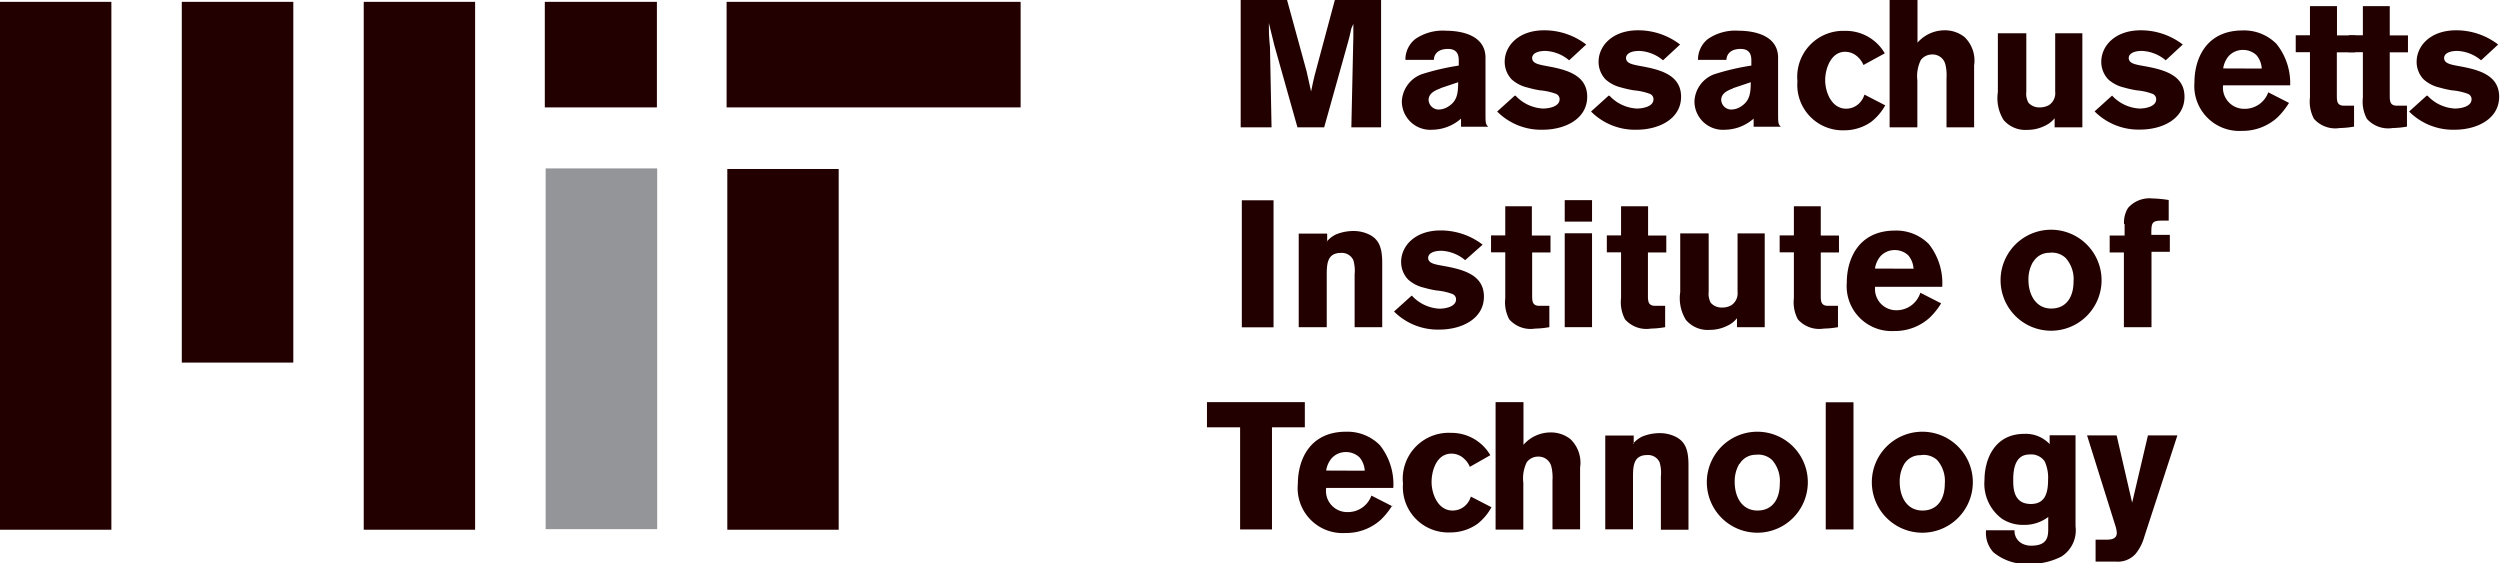 <svg id="Layer_1" data-name="Layer 1" xmlns="http://www.w3.org/2000/svg" viewBox="0 0 175.75 39.58"><defs><style>.cls-1{fill:#230000;}.cls-1,.cls-2{fill-rule:evenodd;}.cls-2{fill:#939598;}</style></defs><title>MIT-logo</title><polygon class="cls-1" points="38.3 7.55 38.3 0.13 46.18 0.13 46.18 7.55 38.3 7.55 38.3 7.55"/><polygon class="cls-1" points="51.13 37.24 51.13 11.88 58.96 11.88 58.96 37.24 51.13 37.24 51.13 37.24"/><polygon class="cls-1" points="0 0.13 7.83 0.13 7.83 37.24 0 37.24 0 0.13 0 0.13"/><polygon class="cls-1" points="25.57 37.24 25.57 0.13 33.4 0.13 33.4 37.24 25.57 37.24 25.57 37.24"/><polygon class="cls-1" points="12.78 25.49 12.78 0.13 20.62 0.13 20.62 25.49 12.78 25.49 12.78 25.49"/><polygon class="cls-1" points="51.08 7.55 51.08 0.13 71.75 0.13 71.75 7.55 51.08 7.55 51.08 7.55"/><path class="cls-1" d="M97.09,0V8.95H95l.14-6.37,0-.9L95,2c-.11.51-.13.57-.23.95l-1.68,6H91.21L89.59,3.2l-.39-1.59c0,.71,0,.86.08,1.71l.11,5.63H87.22V0h3.26l1.37,5,.32,1.43c.13-.62.14-.68.24-1.1L93.84,0Z"/><path class="cls-1" d="M98.8,4.21a1.84,1.84,0,0,1,.7-1.47,3.4,3.4,0,0,1,2.16-.58c.81,0,2.77.19,2.77,1.9V7.91c0,.71,0,.81.19,1h-1.91V8.34a3.11,3.11,0,0,1-2,.78,2,2,0,0,1-2.16-2,2.14,2.14,0,0,1,1.39-1.9,17,17,0,0,1,2.61-.61V4.25c0-.3-.05-.81-.75-.81-.86,0-1,.53-1,.77Zm2.47,2c-.33.13-.84.32-.84.82a.71.71,0,0,0,.73.67,1.28,1.28,0,0,0,.67-.22c.65-.41.67-1,.68-1.7l-1.25.42Z"/><path class="cls-1" d="M106.54,6.72a2.82,2.82,0,0,0,1.92.91c.47,0,1.18-.15,1.18-.65a.4.4,0,0,0-.25-.38,4.21,4.21,0,0,0-1.13-.25,7.46,7.46,0,0,1-.89-.2,2.48,2.48,0,0,1-1.1-.57,1.79,1.79,0,0,1-.49-1.24c0-1.09.94-2.21,2.78-2.21a4.84,4.84,0,0,1,2.95,1l-1.2,1.11a2.77,2.77,0,0,0-1.66-.66c-.76,0-.94.3-.94.49,0,.38.42.46,1,.57,1.33.24,2.87.59,2.87,2.16s-1.57,2.32-3.13,2.32a4.35,4.35,0,0,1-3.2-1.28l1.23-1.11Z"/><path class="cls-1" d="M113.14,6.72a2.82,2.82,0,0,0,1.92.91c.47,0,1.18-.15,1.18-.65a.4.4,0,0,0-.25-.38,4.2,4.2,0,0,0-1.13-.25,7.45,7.45,0,0,1-.89-.2,2.48,2.48,0,0,1-1.1-.57,1.78,1.78,0,0,1-.49-1.24c0-1.09.94-2.21,2.78-2.21a4.84,4.84,0,0,1,2.95,1l-1.2,1.11a2.77,2.77,0,0,0-1.66-.66c-.76,0-.94.3-.94.49,0,.38.42.46,1,.57,1.33.24,2.87.59,2.87,2.16s-1.57,2.32-3.13,2.32a4.35,4.35,0,0,1-3.2-1.28l1.23-1.11Z"/><path class="cls-1" d="M119.37,4.21a1.84,1.84,0,0,1,.7-1.47,3.4,3.4,0,0,1,2.16-.58c.81,0,2.77.19,2.77,1.9V7.91c0,.71,0,.81.19,1h-1.91V8.34a3.11,3.11,0,0,1-2,.78,2,2,0,0,1-2.16-2,2.13,2.13,0,0,1,1.39-1.9,17,17,0,0,1,2.61-.61V4.25c0-.3-.05-.81-.75-.81-.86,0-1,.53-1,.77Zm2.47,2c-.33.13-.84.32-.84.82a.71.71,0,0,0,.73.67,1.28,1.28,0,0,0,.67-.22c.64-.41.67-1,.68-1.7l-1.25.42Z"/><path class="cls-1" d="M132.54,7.39a3.77,3.77,0,0,1-1,1.18,3.28,3.28,0,0,1-1.9.59,3.19,3.19,0,0,1-3.28-3.45,3.23,3.23,0,0,1,3.32-3.54,3.16,3.16,0,0,1,2.82,1.58L131,4.57a1.61,1.61,0,0,0-.56-.7,1.3,1.3,0,0,0-.73-.23c-1,0-1.4,1.2-1.4,2s.43,2,1.47,2a1.3,1.3,0,0,0,1-.46,1.4,1.4,0,0,0,.29-.53l1.47.76Z"/><path class="cls-1" d="M134.8,0V3a2.53,2.53,0,0,1,1.9-.87,2.21,2.21,0,0,1,1.4.47,2.29,2.29,0,0,1,.68,2V8.95h-1.94V5.49a3.21,3.21,0,0,0-.09-1,.92.92,0,0,0-.91-.66,1,1,0,0,0-.8.38,2.56,2.56,0,0,0-.25,1.45V8.95h-1.95V0Z"/><path class="cls-1" d="M144.44,2.34h1.95V8.95h-1.95V8.31a1.8,1.8,0,0,1-.66.52,2.73,2.73,0,0,1-1.25.3,2,2,0,0,1-1.68-.7,2.89,2.89,0,0,1-.4-1.95V2.34h2v4.1a1.31,1.31,0,0,0,.15.78,1,1,0,0,0,.77.33,1.31,1.31,0,0,0,.67-.16,1,1,0,0,0,.44-.94V2.34Z"/><path class="cls-1" d="M148.48,6.72a2.82,2.82,0,0,0,1.92.91c.47,0,1.18-.15,1.18-.65a.4.4,0,0,0-.25-.38,4.19,4.19,0,0,0-1.13-.25,7.46,7.46,0,0,1-.89-.2,2.48,2.48,0,0,1-1.1-.57,1.78,1.78,0,0,1-.49-1.24c0-1.09.94-2.21,2.78-2.21a4.84,4.84,0,0,1,2.95,1l-1.2,1.11a2.77,2.77,0,0,0-1.66-.66c-.76,0-.94.3-.94.49,0,.38.42.46,1.05.57,1.33.24,2.87.59,2.87,2.16S152,9.11,150.45,9.11a4.35,4.35,0,0,1-3.2-1.28l1.23-1.11Z"/><path class="cls-1" d="M160.9,7.26a5.15,5.15,0,0,1-.8,1,3.63,3.63,0,0,1-2.49.94,3.16,3.16,0,0,1-3.34-3.42c0-1.59.78-3.64,3.39-3.64a3.2,3.2,0,0,1,2.38.95A4.42,4.42,0,0,1,161,6h-4.72a1.49,1.49,0,0,0,1.51,1.65,1.75,1.75,0,0,0,1.67-1.16l1.47.75ZM159,4.82a1.57,1.57,0,0,0-.37-.94,1.37,1.37,0,0,0-.95-.37,1.34,1.34,0,0,0-1,.43,1.73,1.73,0,0,0-.39.87Z"/><path class="cls-1" d="M162.35.43h1.94V2.49h1.28V3.68h-1.29v3c0,.41,0,.75.51.75l.7,0V8.9a6.16,6.16,0,0,1-1,.1,2,2,0,0,1-1.82-.65,2.55,2.55,0,0,1-.28-1.49V3.67h-1V2.48h1V.43Z"/><path class="cls-1" d="M166.07.43H168V2.49h1.28V3.68H168v3c0,.41,0,.75.51.75l.7,0V8.9a6.17,6.17,0,0,1-1,.1,2,2,0,0,1-1.82-.65,2.56,2.56,0,0,1-.28-1.49V3.67h-1V2.48h1V.43Z"/><path class="cls-1" d="M170.65,6.72a2.82,2.82,0,0,0,1.92.91c.47,0,1.18-.15,1.18-.65a.4.4,0,0,0-.25-.38,4.2,4.2,0,0,0-1.13-.25,7.4,7.4,0,0,1-.89-.2,2.48,2.48,0,0,1-1.1-.57,1.78,1.78,0,0,1-.49-1.24c0-1.09.94-2.21,2.78-2.21a4.84,4.84,0,0,1,2.95,1l-1.2,1.11a2.77,2.77,0,0,0-1.66-.66c-.76,0-.94.3-.94.49,0,.38.42.46,1,.57,1.33.24,2.87.59,2.87,2.16s-1.57,2.32-3.13,2.32a4.36,4.36,0,0,1-3.2-1.28l1.23-1.11Z"/><polygon class="cls-1" points="89.53 14.08 89.53 23.01 87.3 23.01 87.3 14.08 89.53 14.08 89.53 14.08"/><path class="cls-1" d="M93.26,17a1.9,1.9,0,0,1,.66-.52,3.21,3.21,0,0,1,1.2-.24,2.51,2.51,0,0,1,1.18.27c.7.37.87,1,.87,2V23H95.23V19.29a2.64,2.64,0,0,0-.09-1,.89.89,0,0,0-.87-.51c-1,0-1,.82-1,1.65V23H91.3V16.42h2V17Z"/><path class="cls-1" d="M99.26,20.79a2.82,2.82,0,0,0,1.92.91c.47,0,1.18-.15,1.18-.65a.4.4,0,0,0-.25-.38,4.21,4.21,0,0,0-1.13-.25,7.59,7.59,0,0,1-.89-.2,2.48,2.48,0,0,1-1.1-.57,1.78,1.78,0,0,1-.49-1.24c0-1.09.94-2.21,2.78-2.21a4.84,4.84,0,0,1,2.95,1L103,18.29a2.77,2.77,0,0,0-1.66-.66c-.76,0-.94.3-.94.49,0,.38.42.46,1.05.57,1.33.24,2.87.59,2.87,2.16s-1.57,2.32-3.13,2.32A4.35,4.35,0,0,1,98,21.9l1.23-1.11Z"/><path class="cls-1" d="M105.75,14.5h1.94v2.06H109v1.19h-1.29v3c0,.4,0,.75.51.75l.7,0V23a6.28,6.28,0,0,1-1,.1,2,2,0,0,1-1.82-.65,2.55,2.55,0,0,1-.28-1.49V17.74h-1V16.55h1V14.5Z"/><path class="cls-1" d="M110,14.07h1.92v1.51H110V14.07Zm0,2.33h1.92V23H110V16.39Z"/><path class="cls-1" d="M113.92,14.5h1.94v2.06h1.28v1.19h-1.29v3c0,.4,0,.75.51.75l.7,0V23a6.27,6.27,0,0,1-1,.1,2,2,0,0,1-1.82-.65,2.56,2.56,0,0,1-.28-1.49V17.74h-1V16.55h1V14.5Z"/><path class="cls-1" d="M122.11,16.41h1.95V23h-1.95v-.63a1.79,1.79,0,0,1-.66.52,2.72,2.72,0,0,1-1.25.3,2,2,0,0,1-1.68-.7,2.89,2.89,0,0,1-.4-1.95V16.41h2v4.1a1.31,1.31,0,0,0,.15.78,1,1,0,0,0,.77.33,1.3,1.3,0,0,0,.67-.16,1,1,0,0,0,.44-.94V16.41Z"/><path class="cls-1" d="M126,14.5H128v2.06h1.28v1.19H128v3c0,.4,0,.75.51.75l.7,0V23a6.26,6.26,0,0,1-1,.1,2,2,0,0,1-1.82-.65,2.55,2.55,0,0,1-.28-1.49V17.74h-1V16.55h1V14.5Z"/><path class="cls-1" d="M136.46,21.33a5.17,5.17,0,0,1-.8,1,3.63,3.63,0,0,1-2.49.94,3.16,3.16,0,0,1-3.34-3.42c0-1.59.79-3.64,3.39-3.64a3.21,3.21,0,0,1,2.38.95,4.43,4.43,0,0,1,.94,3h-4.72a1.49,1.49,0,0,0,1.51,1.65A1.75,1.75,0,0,0,135,20.58l1.47.75Zm-1.94-2.44a1.58,1.58,0,0,0-.37-.94,1.37,1.37,0,0,0-.95-.37,1.34,1.34,0,0,0-1,.43,1.73,1.73,0,0,0-.39.87Z"/><path class="cls-1" d="M147.74,19.7a3.55,3.55,0,0,1-7.1,0,3.55,3.55,0,0,1,7.1,0Zm-4.81-1.3a2.4,2.4,0,0,0-.33,1.29c0,1,.51,2,1.6,2s1.57-.85,1.57-1.89a2.23,2.23,0,0,0-.55-1.66,1.41,1.41,0,0,0-1.14-.37,1.31,1.31,0,0,0-1.15.65Z"/><path class="cls-1" d="M149.32,15.75a1.91,1.91,0,0,1,.28-1.13,2,2,0,0,1,1.7-.67,8.78,8.78,0,0,1,1.16.11v1.45H152c-.73,0-.77.15-.76,1h1.3v1.19h-1.29V23h-1.94V17.75h-1V16.56h1.05v-.81Z"/><polygon class="cls-1" points="84.85 28.27 91.73 28.27 91.73 30.04 89.42 30.04 89.42 37.22 87.18 37.22 87.18 30.04 84.85 30.04 84.85 28.27 84.85 28.27"/><path class="cls-1" d="M97.88,35.53a5.18,5.18,0,0,1-.8,1,3.63,3.63,0,0,1-2.49.94A3.16,3.16,0,0,1,91.24,34c0-1.6.78-3.65,3.39-3.65a3.21,3.21,0,0,1,2.38.95,4.42,4.42,0,0,1,.94,3H93.23A1.49,1.49,0,0,0,94.74,36a1.75,1.75,0,0,0,1.67-1.16l1.47.75Zm-1.94-2.44a1.57,1.57,0,0,0-.37-.94,1.37,1.37,0,0,0-.95-.37,1.34,1.34,0,0,0-1,.43,1.74,1.74,0,0,0-.39.87Z"/><path class="cls-1" d="M104.85,35.66a3.76,3.76,0,0,1-1,1.18,3.29,3.29,0,0,1-1.9.59A3.19,3.19,0,0,1,98.63,34,3.23,3.23,0,0,1,102,30.43,3.16,3.16,0,0,1,104.77,32l-1.44.82a1.61,1.61,0,0,0-.56-.7,1.3,1.3,0,0,0-.73-.23c-1.05,0-1.4,1.2-1.4,2s.43,2,1.47,2a1.3,1.3,0,0,0,1-.45,1.4,1.4,0,0,0,.29-.53l1.47.76Z"/><path class="cls-1" d="M107.1,28.27v3a2.53,2.53,0,0,1,1.9-.87,2.21,2.21,0,0,1,1.4.47,2.29,2.29,0,0,1,.68,2v4.34h-1.94V33.76a3.2,3.2,0,0,0-.09-1,.92.92,0,0,0-.91-.66,1,1,0,0,0-.8.38,2.55,2.55,0,0,0-.25,1.46v3.29h-1.95V28.27Z"/><path class="cls-1" d="M114.79,31.21a1.9,1.9,0,0,1,.66-.52,3.22,3.22,0,0,1,1.2-.24,2.51,2.51,0,0,1,1.18.27c.7.37.87,1,.87,2v4.52h-1.94V33.5a2.64,2.64,0,0,0-.09-1,.89.89,0,0,0-.87-.51c-1,0-1,.82-1,1.65v3.57h-1.95V30.62h2v.58Z"/><path class="cls-1" d="M127.09,33.9a3.55,3.55,0,0,1-7.1,0,3.55,3.55,0,0,1,7.1,0Zm-4.81-1.3a2.39,2.39,0,0,0-.33,1.29c0,1.05.51,2,1.6,2s1.57-.85,1.57-1.89a2.24,2.24,0,0,0-.54-1.66,1.41,1.41,0,0,0-1.14-.37,1.31,1.31,0,0,0-1.15.65Z"/><polygon class="cls-1" points="130.3 28.28 130.3 37.22 128.35 37.22 128.35 28.28 130.3 28.28 130.3 28.28"/><path class="cls-1" d="M138.69,33.9a3.55,3.55,0,0,1-7.1,0,3.55,3.55,0,0,1,7.1,0Zm-4.81-1.3a2.39,2.39,0,0,0-.33,1.29c0,1.05.51,2,1.6,2s1.57-.85,1.57-1.89a2.23,2.23,0,0,0-.54-1.66A1.41,1.41,0,0,0,135,32a1.31,1.31,0,0,0-1.15.65Z"/><path class="cls-1" d="M144,36.34a2.81,2.81,0,0,1-1.75.56,2.69,2.69,0,0,1-1.51-.43,3.06,3.06,0,0,1-1.23-2.73c0-1.33.62-3.24,2.81-3.24a2.3,2.3,0,0,1,1.77.72V30.6h1.82V37a2.18,2.18,0,0,1-1,2.13,4.75,4.75,0,0,1-2.25.51,3.6,3.6,0,0,1-2.53-.82,2,2,0,0,1-.51-1.54h2a1,1,0,0,0,.57.95,1.33,1.33,0,0,0,.62.13c1.18,0,1.18-.7,1.18-1.24v-.71Zm-2.47-2.62c0,.56,0,1.71,1.24,1.71,1,0,1.21-.77,1.21-1.71a2.74,2.74,0,0,0-.24-1.29,1.16,1.16,0,0,0-1.06-.48c-.92,0-1.15.84-1.15,1.77Z"/><path class="cls-1" d="M153.07,30.61l-2.33,7.14a3.27,3.27,0,0,1-.62,1.2,1.69,1.69,0,0,1-1.4.53h-1.4V37.94H148c.32,0,.81,0,.81-.48a1.79,1.79,0,0,0-.09-.47l-2-6.38h2.08l1.09,4.73L151,30.61Z"/><polygon class="cls-2" points="38.36 37.2 38.36 11.84 46.2 11.84 46.2 37.2 38.36 37.2 38.36 37.2"/></svg>
